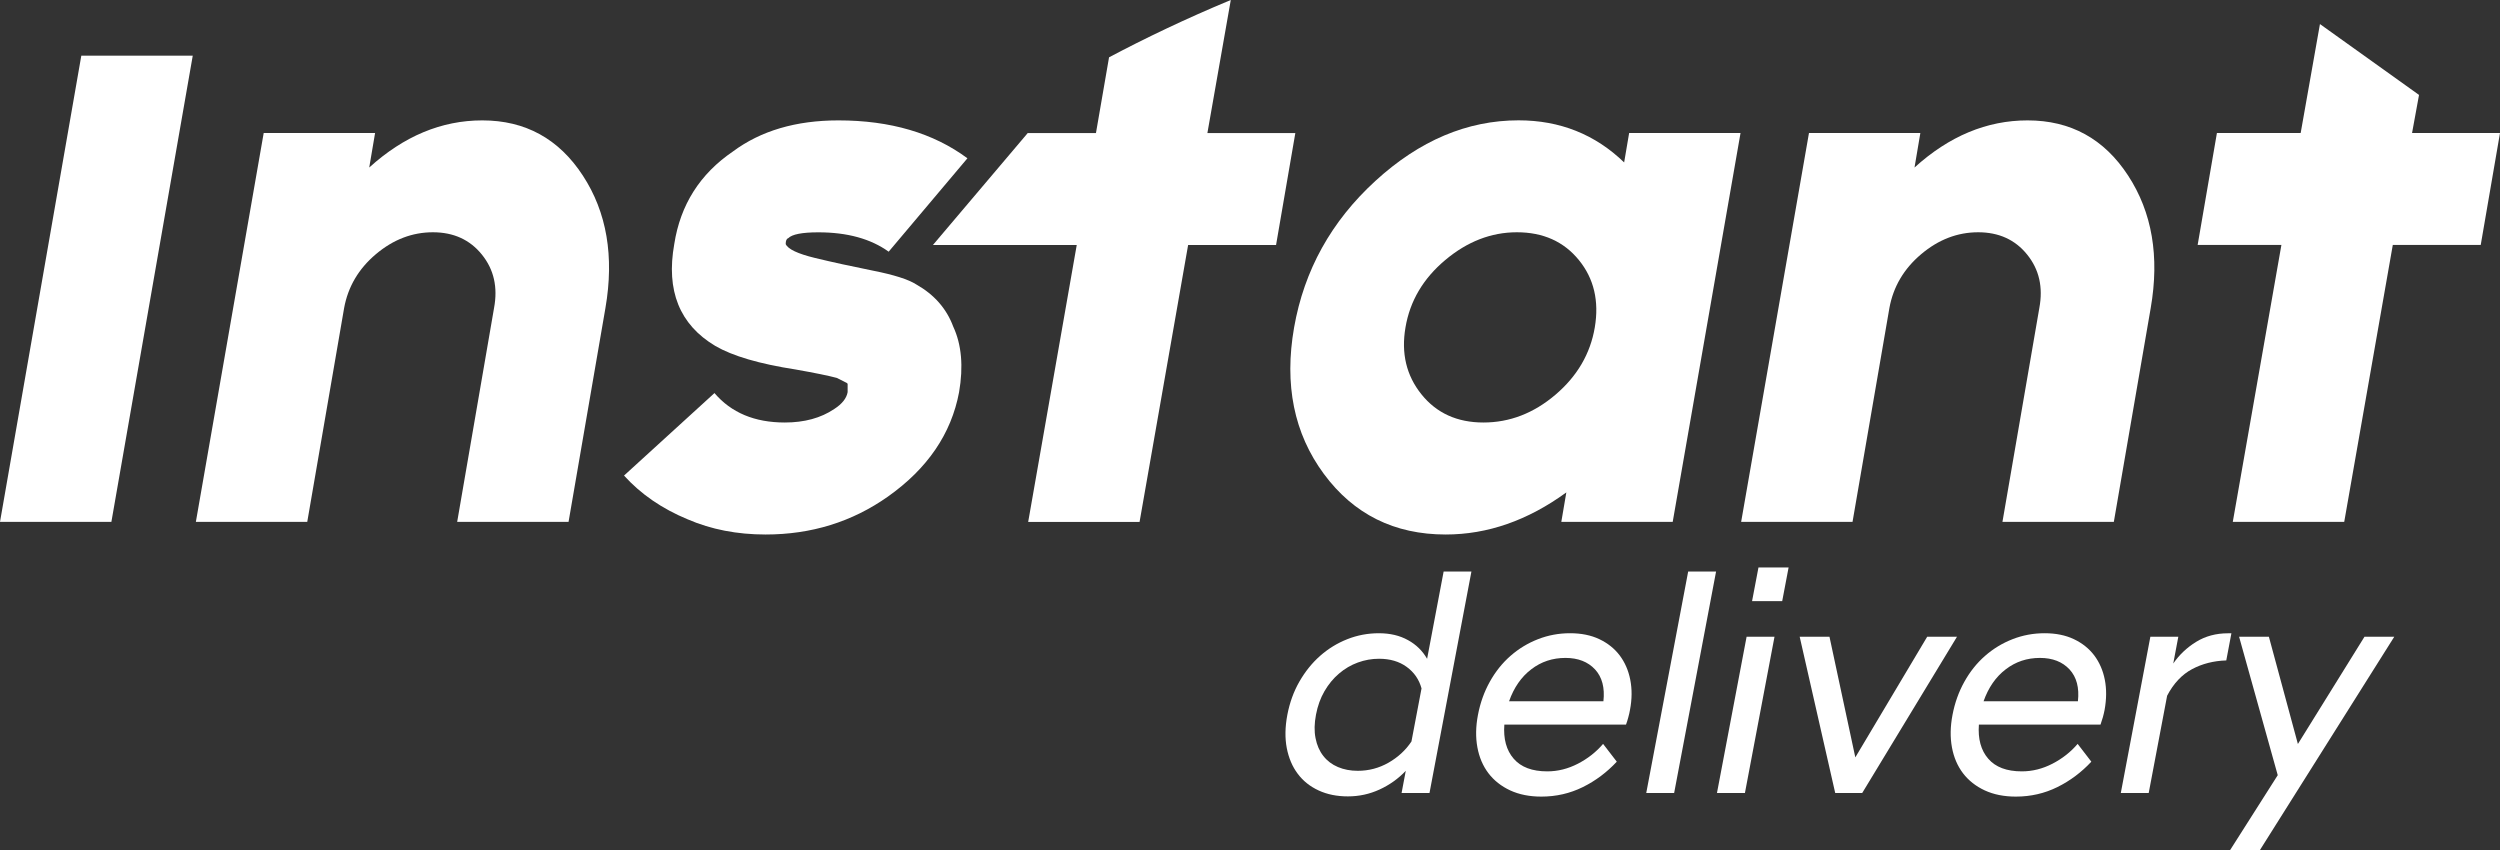 <svg width="294" height="100" viewBox="0 0 294 100" fill="none" xmlns="http://www.w3.org/2000/svg">
<rect x="0" y="0" width="294" height="100" fill="#333333" stroke="none"/>
<g clip-path="url(#clip0_1:191)">
<path fill-rule="evenodd" clip-rule="evenodd" d="M283.659 15.639H294L291.734 28.803H281.393L275.681 61.37H262.576L268.294 28.803H258.444L260.71 15.639H270.56L272.826 2.83L284.477 11.163L283.659 15.639Z" fill="white"/>
<path fill-rule="evenodd" clip-rule="evenodd" d="M252.923 36.227L248.587 61.37H235.488L239.824 36.227C240.282 33.785 239.811 31.692 238.396 29.942C236.988 28.191 235.062 27.315 232.633 27.315C230.203 27.315 227.97 28.171 225.933 29.889C223.896 31.607 222.651 33.72 222.193 36.227L217.857 61.37H204.759L212.736 15.639H225.834L225.147 19.7C229.22 16.007 233.648 14.158 238.442 14.158C243.498 14.158 247.441 16.317 250.263 20.641C253.086 24.959 253.977 30.159 252.923 36.227Z" fill="white"/>
<path fill-rule="evenodd" clip-rule="evenodd" d="M191.588 15.639L190.999 19.101C187.586 15.803 183.447 14.151 178.587 14.151C172.549 14.151 166.93 16.527 161.743 21.279C156.556 26.032 153.373 31.771 152.187 38.505C151.008 45.238 152.174 50.977 155.684 55.73C159.195 60.482 163.976 62.858 170.014 62.858C174.94 62.858 179.668 61.206 184.2 57.908L183.611 61.37H196.71L204.687 15.639H191.588V15.639ZM187.547 38.505C187.023 41.605 185.477 44.244 182.917 46.423C180.356 48.601 177.533 49.687 174.448 49.687C171.364 49.687 168.934 48.582 167.159 46.37C165.384 44.158 164.762 41.539 165.286 38.498C165.81 35.398 167.368 32.758 169.962 30.58C172.556 28.401 175.365 27.315 178.384 27.315C181.469 27.315 183.899 28.401 185.674 30.58C187.449 32.758 188.071 35.404 187.547 38.505Z" fill="white"/>
<path fill-rule="evenodd" clip-rule="evenodd" d="M112.099 38.406C113.081 40.519 113.31 43.092 112.786 46.127C111.869 51.01 109.079 55.104 104.416 58.402C100.211 61.37 95.417 62.858 90.034 62.858C86.687 62.858 83.629 62.266 80.871 61.074C77.852 59.824 75.357 58.106 73.385 55.927L84.022 46.225C85.993 48.536 88.75 49.687 92.293 49.687C94.592 49.687 96.531 49.161 98.103 48.101C99.019 47.509 99.55 46.851 99.681 46.12V45.133L99.583 45.034L98.404 44.442C97.421 44.178 95.81 43.849 93.577 43.454C89.307 42.796 86.157 41.868 84.12 40.683C79.915 38.176 78.311 34.18 79.293 28.704C80.013 24.084 82.312 20.457 86.189 17.817C89.471 15.376 93.61 14.158 98.6 14.158C104.704 14.158 109.76 15.645 113.769 18.614L104.508 29.599C102.406 28.085 99.648 27.322 96.236 27.322C94.33 27.322 93.151 27.552 92.693 28.013C92.496 28.079 92.398 28.309 92.398 28.704C92.66 29.297 93.813 29.843 95.843 30.336C97.88 30.83 100.146 31.324 102.641 31.824C105.137 32.318 106.846 32.864 107.763 33.456C109.865 34.648 111.313 36.293 112.099 38.406Z" fill="white"/>
<path fill-rule="evenodd" clip-rule="evenodd" d="M71.198 36.227L66.862 61.37H53.764L58.099 36.227C58.558 33.785 58.086 31.692 56.672 29.942C55.263 28.191 53.338 27.315 50.908 27.315C48.478 27.315 46.245 28.171 44.208 29.889C42.171 31.607 40.927 33.72 40.468 36.227L36.133 61.37H23.034L31.011 15.639H44.11L43.422 19.7C47.496 16.007 51.923 14.158 56.717 14.158C61.773 14.158 65.716 16.317 68.539 20.641C71.362 24.959 72.246 30.159 71.198 36.227Z" fill="white"/>
<path fill-rule="evenodd" clip-rule="evenodd" d="M22.667 6.549L13.099 61.37H0L9.562 6.549H22.667Z" fill="white"/>
<path fill-rule="evenodd" clip-rule="evenodd" d="M144.74 0C139.396 2.218 134.589 4.535 130.424 6.74L128.885 15.645H120.862L109.715 28.809H126.625L120.914 61.377H134.013L139.724 28.809H150.065L152.331 15.645H142.009H141.99L144.74 0Z" fill="white"/>
<path fill-rule="evenodd" clip-rule="evenodd" d="M169.772 67.209L167.827 77.477C167.296 76.548 166.55 75.811 165.58 75.278C164.611 74.738 163.472 74.469 162.155 74.469C160.865 74.469 159.627 74.699 158.448 75.166C157.263 75.634 156.202 76.285 155.246 77.128C154.296 77.97 153.484 78.977 152.809 80.155C152.135 81.327 151.67 82.624 151.395 84.045C151.12 85.487 151.1 86.797 151.323 87.968C151.552 89.14 151.978 90.153 152.613 90.996C153.242 91.838 154.06 92.49 155.069 92.957C156.077 93.425 157.224 93.655 158.514 93.655C159.83 93.655 161.068 93.385 162.24 92.845C163.413 92.306 164.441 91.575 165.319 90.647L164.827 93.254H168.109L173.04 67.209H169.772V67.209ZM165.987 87.198C165.305 88.225 164.402 89.054 163.288 89.693C162.168 90.331 160.963 90.647 159.673 90.647C158.822 90.647 158.049 90.502 157.348 90.206C156.647 89.91 156.077 89.482 155.625 88.903C155.174 88.33 154.866 87.632 154.709 86.81C154.545 85.994 154.564 85.066 154.761 84.039C154.957 83.012 155.285 82.097 155.756 81.287C156.228 80.478 156.791 79.787 157.466 79.214C158.134 78.641 158.874 78.207 159.686 77.911C160.498 77.615 161.323 77.47 162.175 77.47C163.465 77.47 164.546 77.786 165.423 78.424C166.301 79.063 166.884 79.905 167.172 80.958L165.987 87.198Z" fill="white"/>
<path fill-rule="evenodd" clip-rule="evenodd" d="M191.719 79.938C191.503 78.839 191.084 77.885 190.475 77.075C189.859 76.265 189.066 75.633 188.084 75.166C187.102 74.699 185.956 74.468 184.639 74.468C183.323 74.468 182.072 74.699 180.873 75.166C179.675 75.633 178.601 76.285 177.638 77.128C176.675 77.97 175.863 78.984 175.201 80.175C174.54 81.36 174.075 82.663 173.806 84.078C173.545 85.447 173.525 86.718 173.741 87.889C173.957 89.061 174.389 90.074 175.044 90.937C175.699 91.792 176.551 92.464 177.599 92.951C178.653 93.438 179.871 93.681 181.253 93.681C183.008 93.681 184.633 93.306 186.139 92.562C187.645 91.819 188.975 90.818 190.134 89.574L188.523 87.481C187.711 88.435 186.722 89.212 185.563 89.811C184.403 90.41 183.205 90.713 181.96 90.713C180.186 90.713 178.869 90.219 178.011 89.225C177.153 88.238 176.786 86.895 176.911 85.21H191.221C191.319 84.94 191.411 84.651 191.49 84.348C191.575 84.045 191.64 83.756 191.686 83.486C191.929 82.222 191.935 81.037 191.719 79.938ZM188.562 82.466H177.468C178.037 80.853 178.908 79.596 180.081 78.707C181.247 77.812 182.583 77.371 184.096 77.371C185.582 77.371 186.741 77.825 187.58 78.727C188.412 79.635 188.739 80.879 188.562 82.466Z" fill="white"/>
<path fill-rule="evenodd" clip-rule="evenodd" d="M198.53 67.209H201.811L196.88 93.254H193.599L198.53 67.209Z" fill="white"/>
<path fill-rule="evenodd" clip-rule="evenodd" d="M205.401 74.877H208.682L205.204 93.254H201.916L205.401 74.877Z" fill="white"/>
<path fill-rule="evenodd" clip-rule="evenodd" d="M206.796 66.735H210.339L209.586 70.697H206.042L206.796 66.735Z" fill="white"/>
<path fill-rule="evenodd" clip-rule="evenodd" d="M211.642 74.877H215.146L218.185 89.067L226.64 74.877H230.144L218.997 93.254H215.821L211.642 74.877Z" fill="white"/>
<path fill-rule="evenodd" clip-rule="evenodd" d="M247.526 79.938C247.31 78.839 246.891 77.885 246.282 77.075C245.666 76.265 244.873 75.633 243.891 75.166C242.909 74.699 241.762 74.468 240.446 74.468C239.13 74.468 237.879 74.699 236.68 75.166C235.482 75.633 234.408 76.285 233.445 77.128C232.482 77.97 231.67 78.984 231.008 80.175C230.347 81.36 229.882 82.663 229.613 84.078C229.351 85.447 229.332 86.718 229.548 87.889C229.764 89.061 230.196 90.074 230.851 90.937C231.506 91.792 232.358 92.464 233.406 92.951C234.46 93.438 235.678 93.681 237.06 93.681C238.815 93.681 240.44 93.306 241.946 92.562C243.452 91.819 244.782 90.818 245.941 89.574L244.33 87.481C243.518 88.435 242.529 89.212 241.37 89.811C240.21 90.41 239.012 90.713 237.767 90.713C235.992 90.713 234.676 90.219 233.818 89.225C232.96 88.238 232.593 86.895 232.718 85.21H247.022C247.12 84.94 247.212 84.651 247.297 84.348C247.382 84.045 247.447 83.756 247.5 83.486C247.729 82.222 247.742 81.037 247.526 79.938ZM244.363 82.466H233.268C233.838 80.853 234.709 79.596 235.881 78.707C237.047 77.812 238.383 77.371 239.896 77.371C241.383 77.371 242.542 77.825 243.38 78.727C244.212 79.635 244.539 80.879 244.363 82.466Z" fill="white"/>
<path fill-rule="evenodd" clip-rule="evenodd" d="M252.883 74.877H256.171L255.575 78.029C256.282 77.003 257.18 76.153 258.267 75.482C259.354 74.811 260.605 74.475 262.013 74.475H262.413L261.81 77.667C260.317 77.713 258.974 78.056 257.782 78.694C256.59 79.333 255.614 80.366 254.855 81.814L252.687 93.26H249.406L252.883 74.877Z" fill="white"/>
<path fill-rule="evenodd" clip-rule="evenodd" d="M267.862 91.16L262.242 100H265.746L281.569 74.877H278.065L270.232 87.494L266.82 74.877H263.316L267.862 91.16Z" fill="white"/>
</g>
<defs>
<clipPath id="clip0_1:191">
<rect width="294" height="100" fill="white"/>
</clipPath>
</defs>
</svg>
